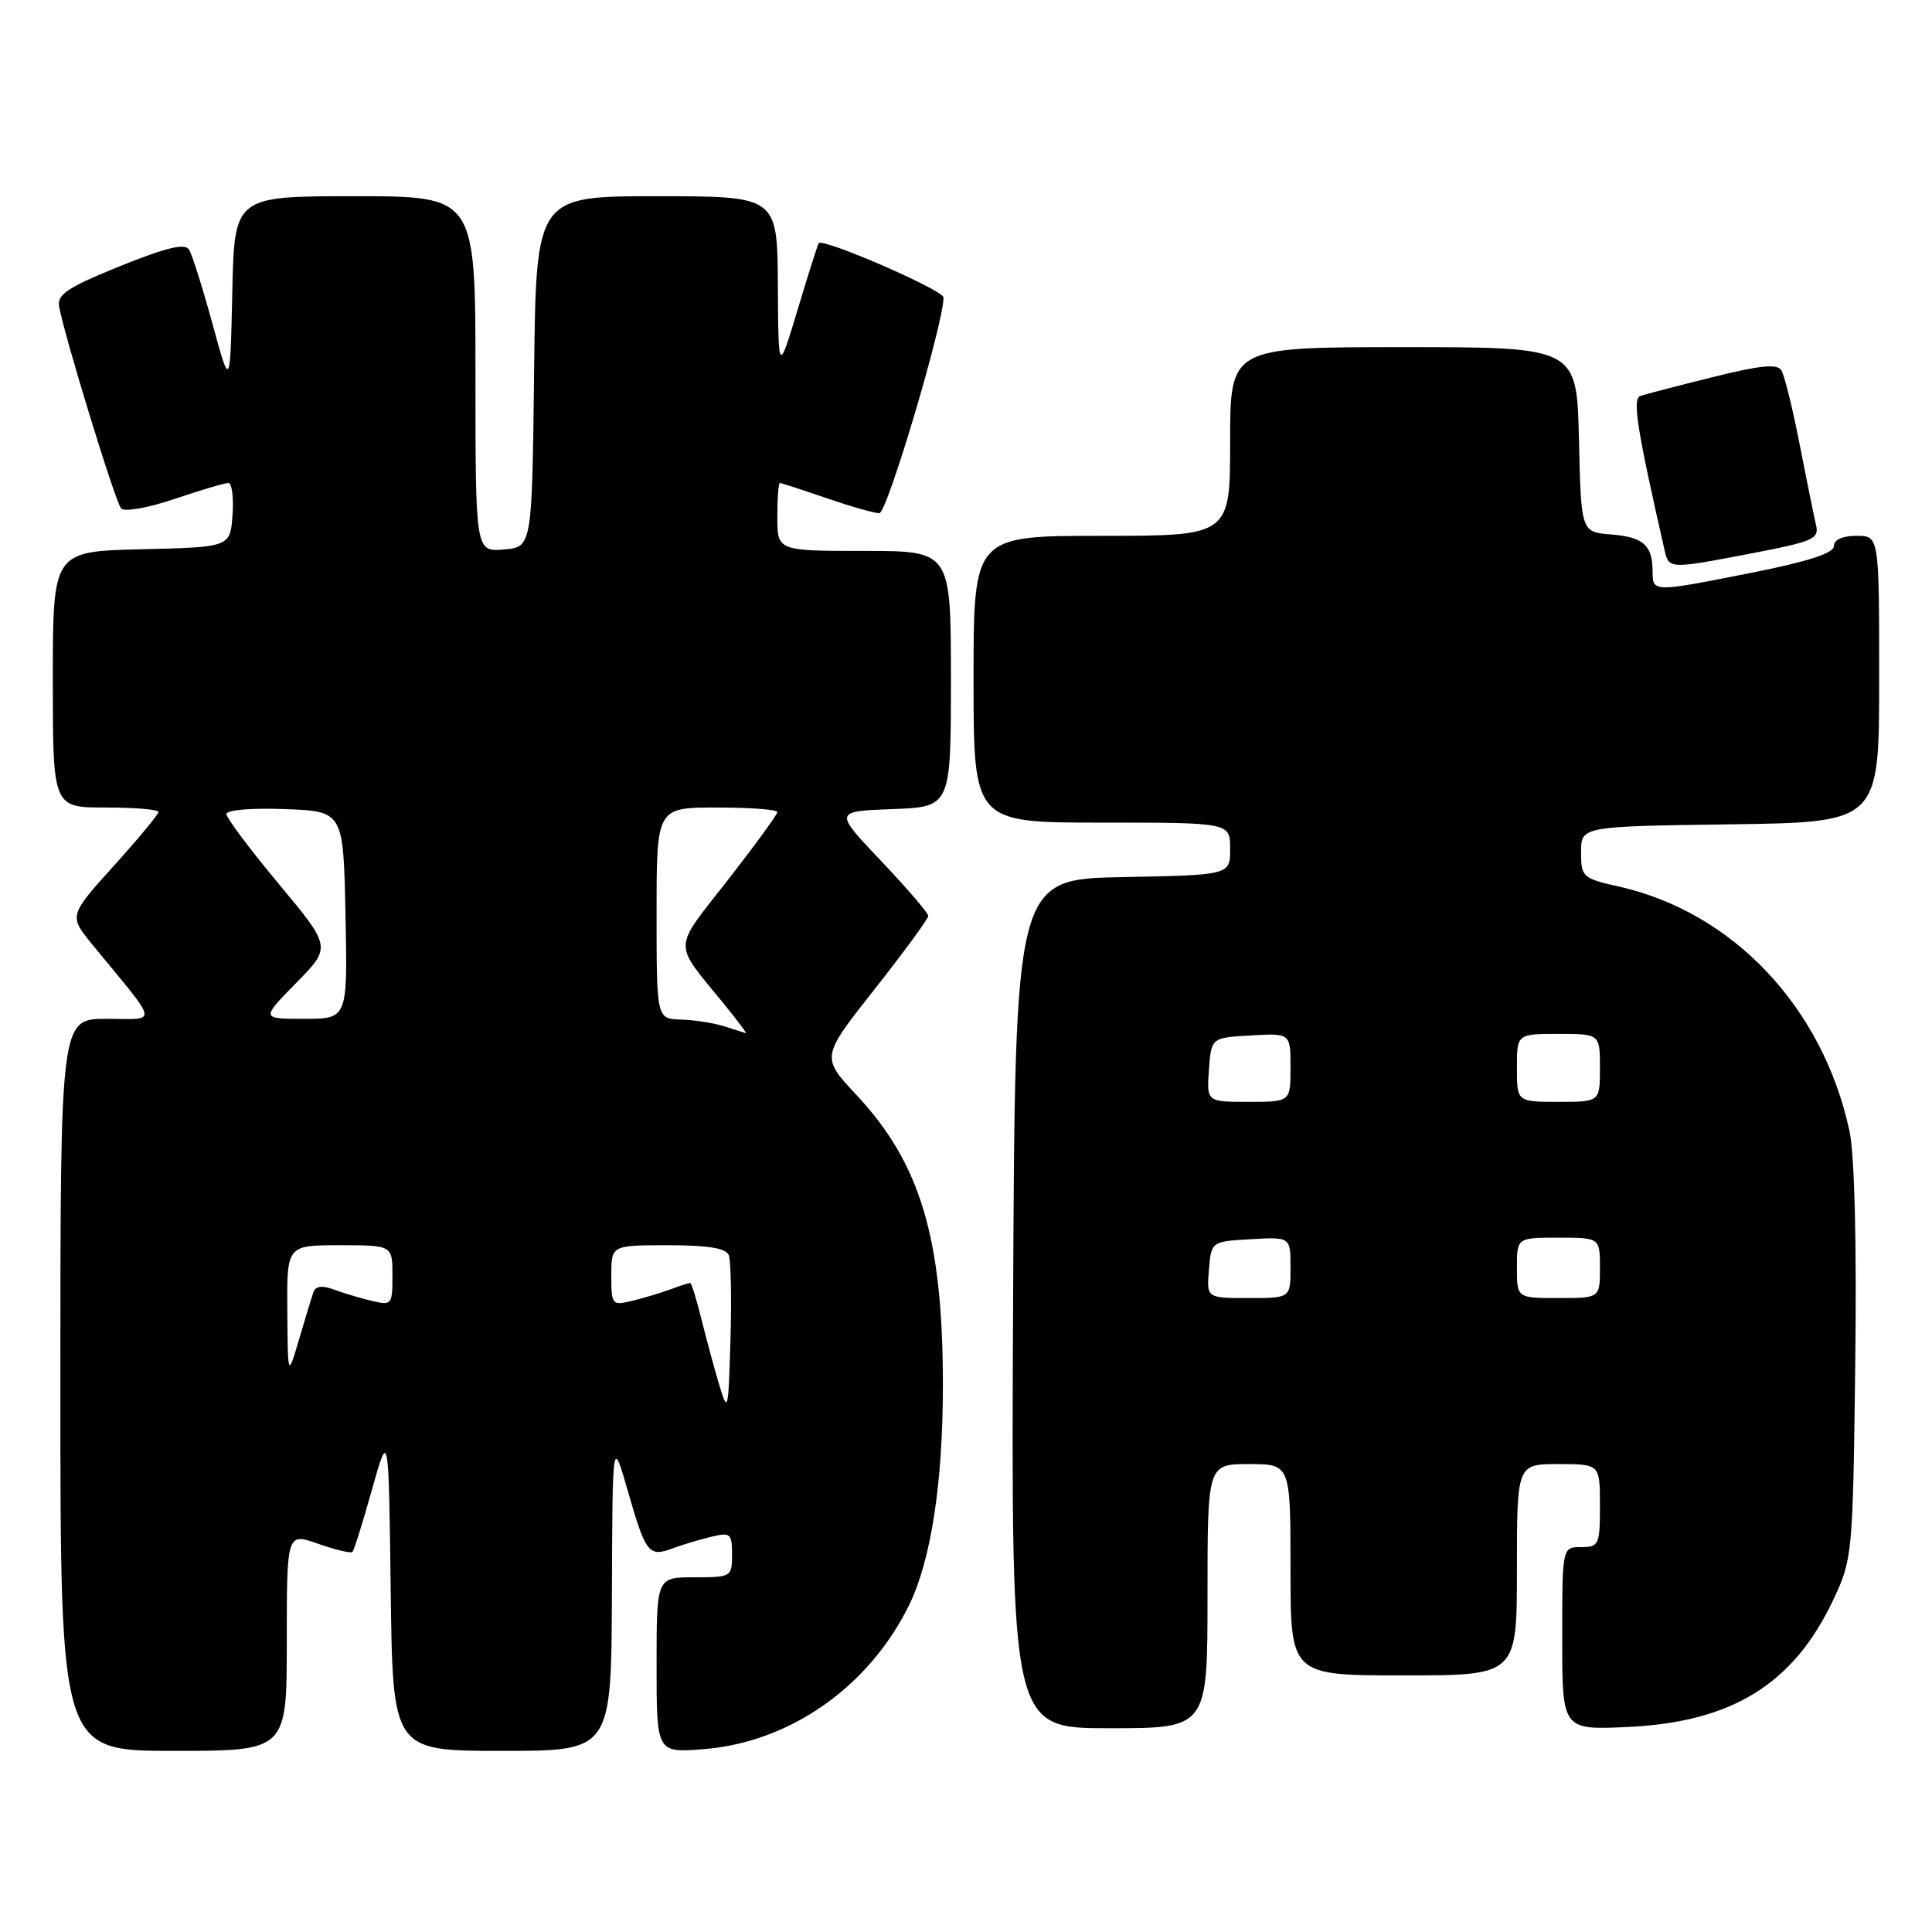 <?xml version="1.0" encoding="UTF-8" standalone="no"?>
<!DOCTYPE svg PUBLIC "-//W3C//DTD SVG 1.1//EN" "http://www.w3.org/Graphics/SVG/1.1/DTD/svg11.dtd" >
<svg xmlns="http://www.w3.org/2000/svg" xmlns:xlink="http://www.w3.org/1999/xlink" version="1.1" viewBox="0 0 256 256">
 <g >
 <path fill="currentColor"
d=" M 38.00 217.54 C 38.00 203.09 38.00 203.09 42.16 204.56 C 44.44 205.36 46.49 205.85 46.70 205.64 C 46.91 205.42 48.08 201.71 49.29 197.37 C 51.50 189.50 51.50 189.50 51.77 210.75 C 52.04 232.00 52.04 232.00 66.52 232.00 C 81.00 232.00 81.00 232.00 81.08 211.25 C 81.16 190.50 81.16 190.50 83.17 197.50 C 85.57 205.84 85.96 206.34 89.09 205.18 C 90.41 204.69 92.74 203.99 94.25 203.63 C 96.79 203.01 97.00 203.19 97.00 205.98 C 97.00 208.94 96.90 209.00 92.00 209.00 C 87.00 209.00 87.00 209.00 87.00 220.64 C 87.00 232.27 87.00 232.27 93.27 231.77 C 104.70 230.85 115.16 223.50 120.47 212.66 C 123.37 206.72 124.94 196.49 124.94 183.50 C 124.93 164.05 121.98 154.17 113.47 145.07 C 108.79 140.07 108.79 140.07 115.90 131.06 C 119.80 126.11 123.00 121.75 123.00 121.36 C 123.00 120.98 120.19 117.71 116.75 114.08 C 110.50 107.50 110.50 107.50 118.25 107.21 C 126.00 106.92 126.00 106.92 126.00 89.96 C 126.00 73.00 126.00 73.00 114.50 73.00 C 103.00 73.00 103.00 73.00 103.00 68.50 C 103.00 66.03 103.15 64.00 103.34 64.00 C 103.53 64.00 106.30 64.90 109.50 66.00 C 112.70 67.10 115.85 68.00 116.52 68.00 C 117.55 68.00 125.07 42.69 125.02 39.41 C 125.00 38.44 109.08 31.52 108.49 32.22 C 108.36 32.37 107.10 36.33 105.70 41.00 C 103.14 49.50 103.14 49.50 103.07 37.75 C 103.00 26.00 103.00 26.00 87.02 26.00 C 71.04 26.00 71.04 26.00 70.77 49.25 C 70.50 72.50 70.50 72.50 66.75 72.81 C 63.00 73.12 63.00 73.12 63.00 49.56 C 63.00 26.00 63.00 26.00 47.03 26.00 C 31.06 26.00 31.06 26.00 30.78 38.75 C 30.50 51.50 30.50 51.50 28.15 42.89 C 26.85 38.15 25.46 33.74 25.05 33.08 C 24.50 32.20 22.07 32.78 15.90 35.27 C 9.05 38.04 7.56 39.01 7.83 40.58 C 8.48 44.36 15.28 66.52 16.05 67.37 C 16.49 67.85 19.63 67.30 23.11 66.12 C 26.56 64.95 29.78 64.00 30.25 64.00 C 30.73 64.00 30.98 65.91 30.81 68.25 C 30.50 72.50 30.50 72.50 18.75 72.78 C 7.00 73.06 7.00 73.06 7.00 90.03 C 7.00 107.00 7.00 107.00 14.00 107.00 C 17.85 107.00 21.00 107.26 21.00 107.59 C 21.00 107.91 18.32 111.14 15.05 114.76 C 9.11 121.35 9.11 121.35 12.30 125.24 C 21.21 136.09 21.01 135.00 14.13 135.00 C 8.00 135.00 8.00 135.00 8.00 183.50 C 8.00 232.00 8.00 232.00 23.00 232.00 C 38.00 232.00 38.00 232.00 38.00 217.54 Z  M 160.00 211.50 C 160.00 194.00 160.00 194.00 165.50 194.00 C 171.00 194.00 171.00 194.00 171.00 208.00 C 171.00 222.00 171.00 222.00 186.00 222.00 C 201.00 222.00 201.00 222.00 201.00 208.00 C 201.00 194.00 201.00 194.00 206.50 194.00 C 212.00 194.00 212.00 194.00 212.00 199.50 C 212.00 204.70 211.86 205.00 209.50 205.00 C 207.00 205.00 207.00 205.00 207.00 217.12 C 207.00 229.24 207.00 229.24 215.76 228.83 C 229.54 228.17 237.65 223.14 242.91 212.00 C 245.46 206.59 245.51 206.06 245.83 180.71 C 246.03 164.74 245.74 153.01 245.07 149.89 C 241.56 133.51 229.67 120.89 214.54 117.48 C 209.69 116.39 209.50 116.22 209.50 112.92 C 209.50 109.50 209.50 109.50 229.25 109.23 C 249.00 108.96 249.00 108.96 249.00 89.98 C 249.00 71.00 249.00 71.00 246.00 71.00 C 244.14 71.00 243.00 71.52 243.00 72.36 C 243.00 73.29 239.60 74.40 232.25 75.86 C 218.98 78.50 219.00 78.50 218.98 75.75 C 218.96 72.23 217.78 71.17 213.49 70.82 C 209.50 70.50 209.50 70.50 209.22 58.25 C 208.94 46.00 208.94 46.00 185.97 46.00 C 163.00 46.00 163.00 46.00 163.00 58.50 C 163.00 71.00 163.00 71.00 146.00 71.00 C 129.00 71.00 129.00 71.00 129.00 90.00 C 129.00 109.00 129.00 109.00 146.00 109.00 C 163.00 109.00 163.00 109.00 163.00 112.47 C 163.00 115.95 163.00 115.95 148.75 116.22 C 134.50 116.50 134.50 116.50 134.24 172.75 C 133.98 229.00 133.98 229.00 146.99 229.00 C 160.00 229.00 160.00 229.00 160.00 211.50 Z  M 232.22 73.30 C 240.29 71.75 241.07 71.40 240.63 69.55 C 240.36 68.42 239.39 63.62 238.46 58.88 C 237.54 54.14 236.45 49.72 236.04 49.07 C 235.49 48.17 233.23 48.40 226.90 49.98 C 222.28 51.13 217.98 52.25 217.34 52.47 C 216.28 52.84 216.91 56.86 220.53 72.75 C 221.14 75.45 221.03 75.44 232.22 73.30 Z  M 95.30 183.50 C 94.64 181.30 93.58 177.36 92.93 174.75 C 92.29 172.14 91.62 170.00 91.45 170.00 C 91.27 170.00 90.09 170.38 88.82 170.85 C 87.54 171.32 85.26 172.01 83.75 172.37 C 81.10 173.01 81.00 172.90 81.00 169.02 C 81.00 165.00 81.00 165.00 88.53 165.00 C 93.85 165.00 96.21 165.39 96.57 166.32 C 96.85 167.05 96.95 172.11 96.79 177.57 C 96.51 187.05 96.45 187.32 95.30 183.50 Z  M 38.07 173.75 C 38.00 165.00 38.00 165.00 45.00 165.00 C 52.00 165.00 52.00 165.00 52.00 169.02 C 52.00 172.90 51.90 173.01 49.25 172.37 C 47.74 172.01 45.47 171.33 44.21 170.86 C 42.65 170.29 41.80 170.41 41.51 171.26 C 41.28 171.94 40.43 174.75 39.62 177.50 C 38.14 182.50 38.14 182.50 38.07 173.75 Z  M 96.00 136.00 C 94.62 135.56 92.04 135.15 90.25 135.10 C 87.00 135.00 87.00 135.00 87.00 121.00 C 87.00 107.00 87.00 107.00 95.00 107.00 C 99.40 107.00 103.00 107.27 103.00 107.61 C 103.00 107.94 100.03 112.01 96.41 116.65 C 89.08 126.03 89.13 124.69 95.83 132.91 C 97.67 135.16 99.02 136.96 98.83 136.90 C 98.65 136.85 97.38 136.44 96.00 136.00 Z  M 39.24 130.25 C 43.91 125.50 43.91 125.50 36.96 117.15 C 33.13 112.56 30.00 108.38 30.00 107.86 C 30.00 107.32 33.35 107.04 37.75 107.21 C 45.50 107.50 45.50 107.50 45.78 121.25 C 46.06 135.00 46.06 135.00 40.32 135.00 C 34.58 135.00 34.58 135.00 39.24 130.25 Z  M 160.19 168.25 C 160.50 164.50 160.50 164.50 165.75 164.20 C 171.00 163.90 171.00 163.90 171.00 167.95 C 171.00 172.00 171.00 172.00 165.44 172.00 C 159.88 172.00 159.88 172.00 160.19 168.25 Z  M 201.00 168.00 C 201.00 164.00 201.00 164.00 206.50 164.00 C 212.00 164.00 212.00 164.00 212.00 168.00 C 212.00 172.00 212.00 172.00 206.50 172.00 C 201.00 172.00 201.00 172.00 201.00 168.00 Z  M 160.19 141.75 C 160.50 137.50 160.50 137.50 165.75 137.20 C 171.00 136.90 171.00 136.90 171.00 141.45 C 171.00 146.00 171.00 146.00 165.44 146.00 C 159.89 146.00 159.89 146.00 160.19 141.75 Z  M 201.00 141.50 C 201.00 137.00 201.00 137.00 206.50 137.00 C 212.00 137.00 212.00 137.00 212.00 141.50 C 212.00 146.00 212.00 146.00 206.50 146.00 C 201.00 146.00 201.00 146.00 201.00 141.50 Z "/>
</g>
</svg>